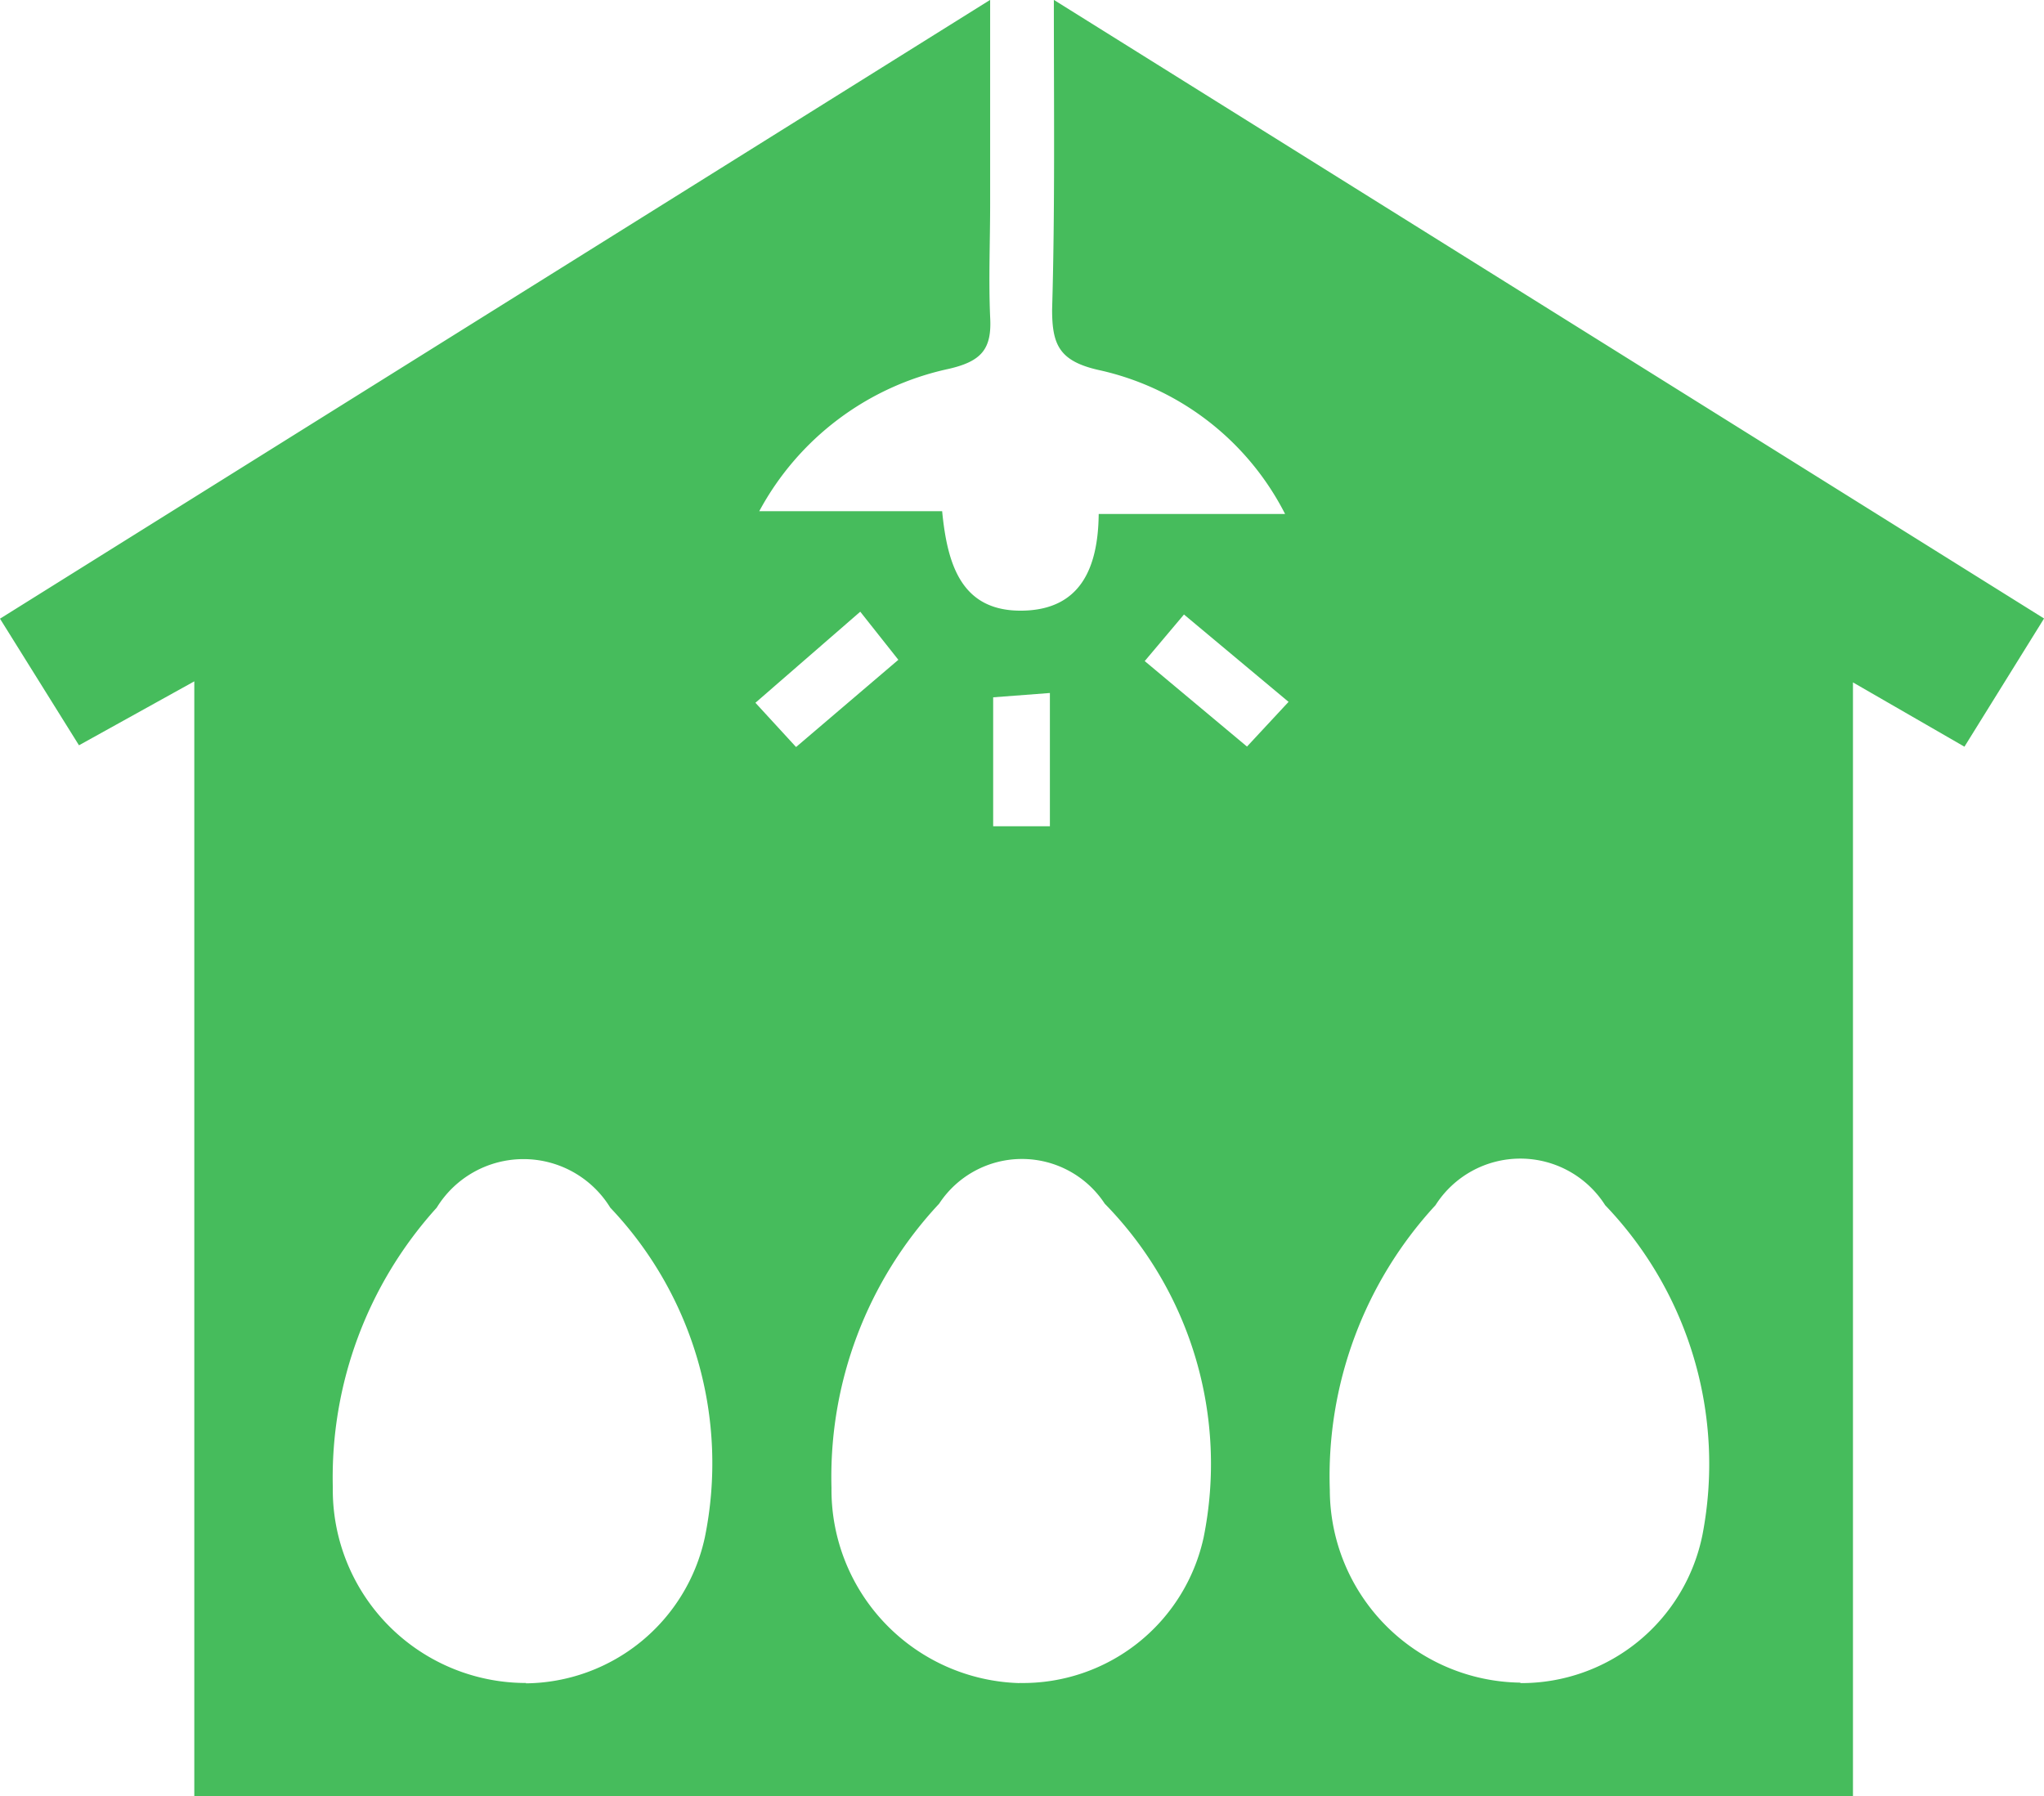 <svg id="Group_404" data-name="Group 404" xmlns="http://www.w3.org/2000/svg" xmlns:xlink="http://www.w3.org/1999/xlink" width="17.547" height="15.422" viewBox="0 0 17.547 15.422">
  <defs>
    <clipPath id="clip-path">
      <rect id="Rectangle_191" data-name="Rectangle 191" width="17.547" height="15.422" fill="#46bc5c"/>
    </clipPath>
  </defs>
  <g id="Group_325" data-name="Group 325" clip-path="url(#clip-path)">
    <path id="Path_380" data-name="Path 380" d="M17.547,5.312l-.683,1.1-.957-.552v9.566H1.668V5.851L.678,6.4,0,5.313,8.5,0V1.75c0,.324-.014.65,0,.973.016.275-.073.381-.36.446A2.426,2.426,0,0,0,6.518,4.39h1.57c.045.464.168.863.691.854.492-.009.648-.359.653-.83h1.6a2.362,2.362,0,0,0-1.6-1.236c-.34-.077-.4-.218-.4-.519C9.057,1.806,9.047.952,9.047,0l8.5,5.311M4.515,14.454A1.588,1.588,0,0,0,6.051,13.2a3.186,3.186,0,0,0-.812-2.83.874.874,0,0,0-1.49,0,3.451,3.451,0,0,0-.892,2.4,1.659,1.659,0,0,0,1.659,1.681m4.236,0A1.588,1.588,0,0,0,10.333,13.2a3.192,3.192,0,0,0-.849-2.864.85.85,0,0,0-1.422,0,3.434,3.434,0,0,0-.924,2.439,1.661,1.661,0,0,0,1.614,1.677m4.3,0a1.586,1.586,0,0,0,1.564-1.278,3.211,3.211,0,0,0-.836-2.825.863.863,0,0,0-1.457,0,3.43,3.43,0,0,0-.907,2.445,1.658,1.658,0,0,0,1.636,1.654M8.526,7.095h.487V5.951l-.487.037Zm2.538-1.066-.9-.752-.337.4.878.734.356-.383m-4.226.386.877-.748-.327-.413-.9.782.348.379" transform="translate(0 -0.001)" fill="#46bc5c"/>
  </g>
</svg>
